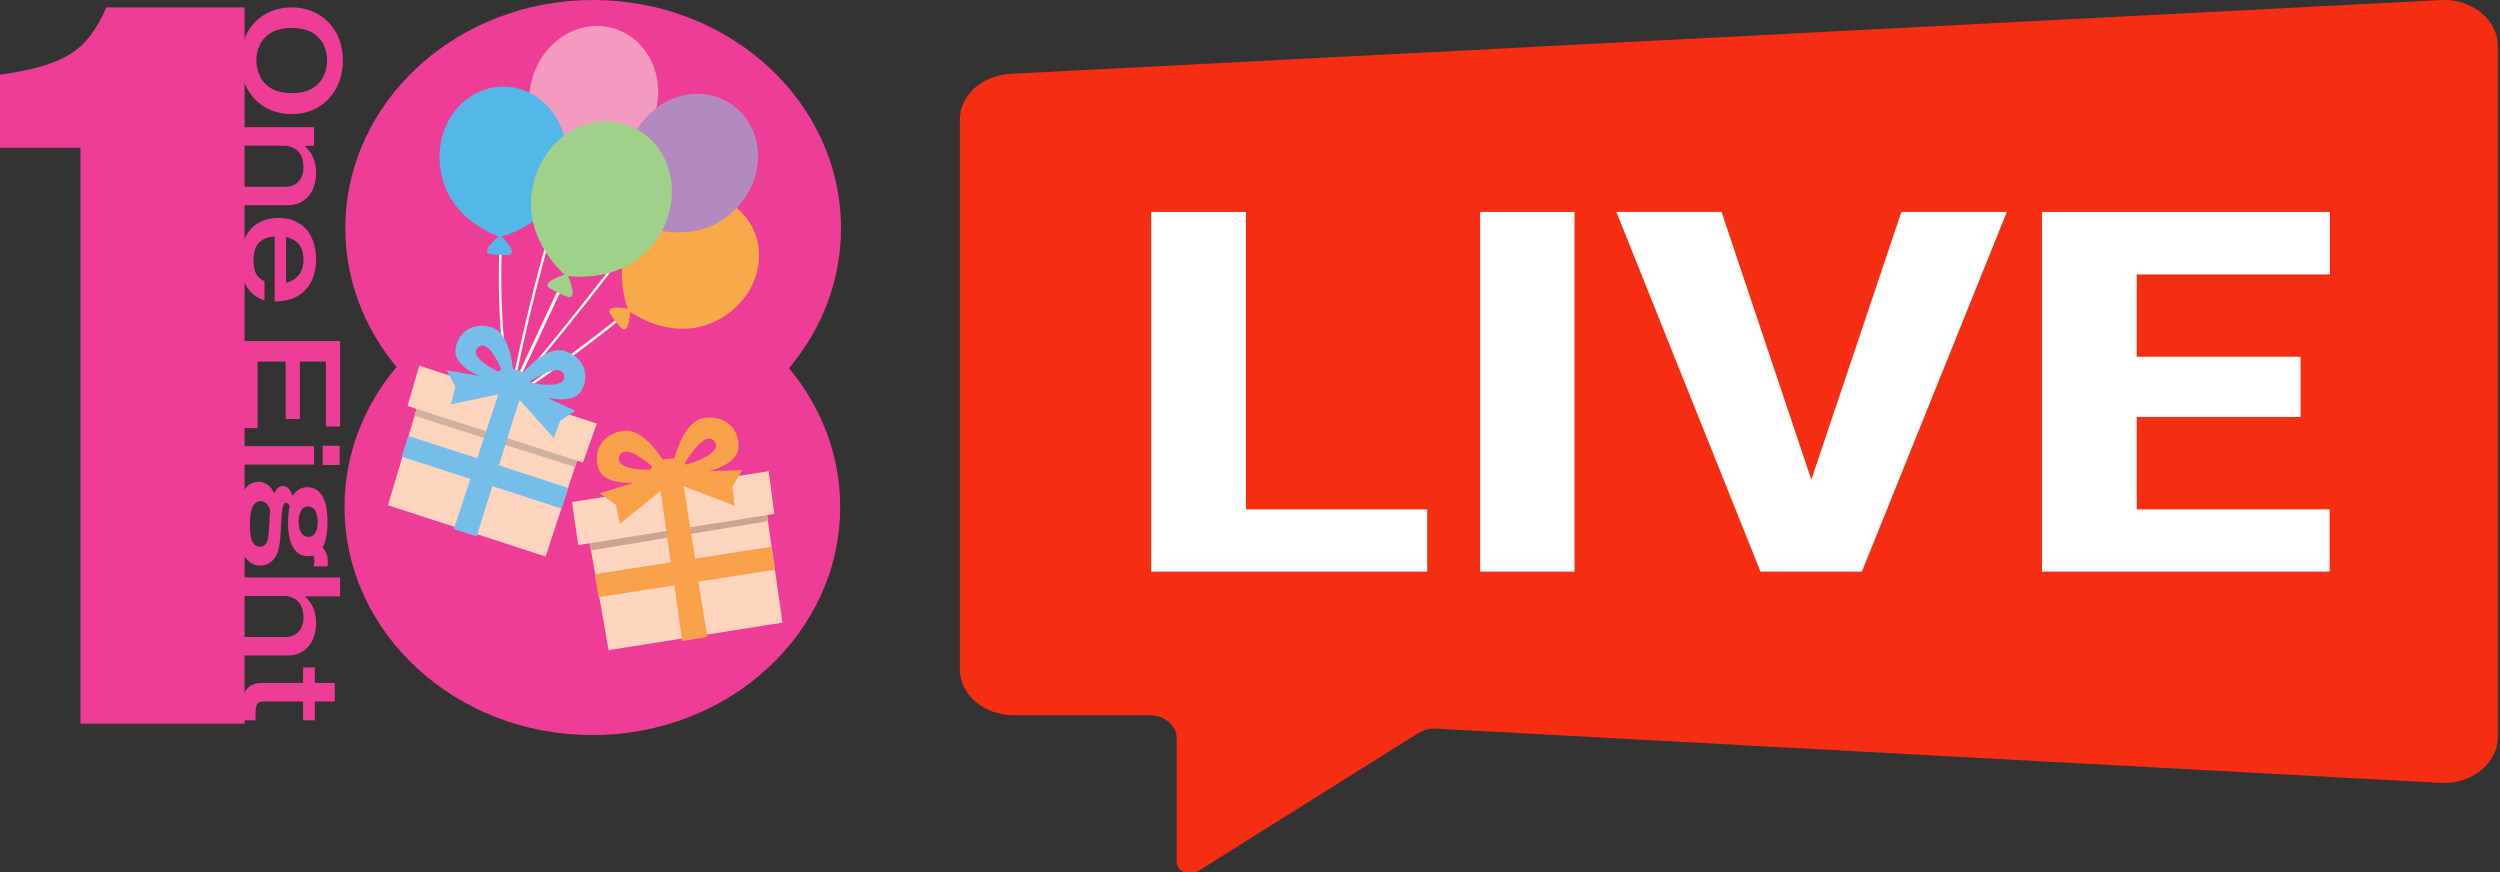 <svg width="129" height="45" viewBox="0 0 129 45" fill="none" xmlns="http://www.w3.org/2000/svg">
<rect x="0" y="0" width="129" height="45" fill="#333333" stroke="none"/>
<g clip-path="url(#clip0_145_123)">
<g clip-path="url(#clip1_145_123)">
<path d="M43.395 11.775C43.395 5.273 37.672 0 30.607 0C23.543 0 17.819 5.273 17.819 11.775C17.819 14.465 18.805 16.943 20.461 18.934C18.784 20.924 17.777 23.445 17.777 26.156C17.777 32.657 23.5 37.931 30.565 37.931C37.63 37.931 43.353 32.657 43.353 26.156C43.353 23.466 42.368 20.988 40.712 18.997C42.389 17.006 43.395 14.507 43.395 11.775Z" fill="#EE3D96"/>
<path d="M15.053 5.888C13.501 5.888 12.411 4.765 12.411 3.134C12.411 1.504 13.501 0.381 15.053 0.381C16.541 0.381 17.694 1.461 17.694 3.134C17.673 4.808 16.541 5.888 15.053 5.888ZM15.053 1.44C13.669 1.44 13.229 2.351 13.229 3.113C13.229 3.812 13.606 4.808 15.053 4.808C16.436 4.808 16.877 3.897 16.877 3.113C16.877 2.372 16.457 1.44 15.053 1.44Z" fill="#EE3D96"/>
<path d="M16.184 7.518L15.723 7.54C15.891 7.688 16.31 8.069 16.31 8.937C16.31 9.912 15.723 10.589 14.864 10.589H12.558V9.636H14.78C15.157 9.636 15.66 9.361 15.66 8.62C15.66 8.429 15.618 7.921 15.241 7.688C15.052 7.582 14.864 7.518 14.738 7.518H12.558V6.565H16.205V7.518H16.184Z" fill="#EE3D96"/>
<path d="M13.648 15.503C13.354 15.397 12.411 15.079 12.411 13.427C12.411 12.114 13.124 11.246 14.361 11.246C15.828 11.246 16.311 12.368 16.311 13.385C16.311 14.211 15.996 14.91 15.367 15.27C15.053 15.46 14.738 15.524 14.172 15.566V12.199C13.082 12.262 13.082 13.152 13.082 13.427C13.082 13.936 13.208 14.338 13.648 14.507V15.503ZM14.759 14.592C14.99 14.529 15.661 14.338 15.661 13.385C15.661 12.474 15.032 12.305 14.759 12.22V14.592Z" fill="#EE3D96"/>
<path d="M17.547 22.005H16.813V18.658H15.472V21.623H14.738V18.658H13.291V22.089H12.558V17.599H17.547V22.005Z" fill="#EE3D96"/>
<path d="M12.558 23.974V23.021H16.205V23.974H12.558ZM16.646 23.995V23H17.526V23.995H16.646Z" fill="#EE3D96"/>
<path d="M16.163 29.248C16.184 29.184 16.226 29.078 16.226 28.909C16.226 28.761 16.205 28.739 16.163 28.676C16.038 28.697 15.975 28.697 15.891 28.697C14.864 28.697 14.864 27.278 14.864 26.982C14.864 26.706 14.885 26.389 14.948 26.113C14.927 26.071 14.864 25.944 14.759 25.944C14.591 25.944 14.549 26.219 14.507 27.024C14.465 28.019 14.402 28.464 14.193 28.761C13.983 29.078 13.69 29.184 13.438 29.184C12.285 29.184 12.285 27.405 12.285 27.066C12.285 25.414 12.704 24.864 13.333 24.864C13.459 24.864 13.899 24.885 14.151 25.457C14.235 25.308 14.34 25.076 14.591 25.076C14.864 25.076 15.011 25.33 15.094 25.584C15.241 25.372 15.472 25.139 15.849 25.139C16.897 25.139 16.897 26.558 16.897 26.918C16.897 27.786 16.73 28.083 16.646 28.252C16.73 28.337 16.918 28.57 16.918 28.972C16.918 29.078 16.918 29.142 16.897 29.227H16.163V29.248ZM13.438 25.859C12.998 25.859 12.893 26.452 12.893 27.087C12.893 27.553 12.935 28.21 13.417 28.21C13.753 28.21 13.816 27.85 13.836 27.744C13.878 27.532 13.92 26.537 13.941 26.304C13.857 26.092 13.732 25.859 13.438 25.859ZM15.891 26.134C15.472 26.134 15.409 26.685 15.409 26.897C15.409 27.109 15.451 27.702 15.912 27.702C16.394 27.702 16.394 27.045 16.394 26.918C16.373 26.77 16.373 26.134 15.891 26.134Z" fill="#EE3D96"/>
<path d="M17.547 30.773H15.723C15.891 30.921 16.31 31.302 16.31 32.17C16.31 33.145 15.723 33.822 14.864 33.822H12.558V32.869H14.78C15.157 32.869 15.66 32.594 15.66 31.853C15.66 31.662 15.618 31.154 15.241 30.921C15.052 30.815 14.864 30.751 14.738 30.751H12.558V29.798H17.547V30.773Z" fill="#EE3D96"/>
<path d="M16.247 36.194V37.169H15.639V36.194H13.585C13.207 36.194 13.186 36.47 13.186 36.851V37.169H12.495C12.474 37.063 12.474 36.872 12.474 36.597C12.474 36.215 12.474 35.241 13.501 35.241H15.639V34.437H16.247V35.241H17.274V36.194H16.247Z" fill="#EE3D96"/>
<path d="M4.151 37.338V7.624H0V3.855C3.312 3.367 4.465 2.69 5.493 0.381H12.62V37.338H4.151Z" fill="#EE3D96"/>
<path d="M26.121 21.75C26.1 21.729 26.079 21.708 26.079 21.687C27.358 14.486 29.161 9.361 29.182 9.297C29.203 9.255 29.224 9.234 29.266 9.255C29.308 9.276 29.328 9.297 29.308 9.34C29.287 9.382 27.484 14.507 26.205 21.708C26.205 21.75 26.163 21.772 26.121 21.772C26.121 21.75 26.121 21.75 26.121 21.75Z" fill="#FFFDE9"/>
<path d="M29.37 8.768C29.035 8.916 28.155 9.319 28.637 9.552C28.846 9.657 29.287 9.806 29.496 9.848C30.02 9.954 29.559 9.086 29.37 8.768Z" fill="#C7D048"/>
<path d="M31.782 1.504C29.979 0.889 28.008 2.054 27.442 4.13C26.666 7.116 29.329 8.874 29.329 8.874C29.329 8.874 32.494 9.107 33.668 6.248C34.465 4.257 33.584 2.118 31.782 1.504Z" fill="#F49AC1"/>
<path d="M26.498 21.073C26.477 21.073 26.477 21.052 26.477 21.03C25.534 17.832 25.765 12.919 25.765 12.855C25.765 12.813 25.806 12.792 25.828 12.792C25.869 12.792 25.89 12.834 25.89 12.855C25.89 12.898 25.66 17.79 26.603 20.988C26.624 21.03 26.603 21.052 26.561 21.073C26.54 21.094 26.519 21.094 26.498 21.073Z" fill="#FFFDE9"/>
<path d="M25.806 12.135C25.534 12.368 24.8 13.025 25.303 13.11C25.513 13.152 25.995 13.173 26.226 13.152C26.75 13.088 26.079 12.389 25.806 12.135Z" fill="#53B7E8"/>
<path d="M26.1 4.469C24.192 4.405 22.62 6.078 22.683 8.217C22.767 11.309 25.807 12.22 25.807 12.22C25.807 12.22 28.909 11.542 29.224 8.471C29.433 6.354 27.987 4.553 26.1 4.469Z" fill="#53B7E8"/>
<path d="M25.409 21.157C25.388 21.157 25.388 21.136 25.367 21.136C25.346 21.094 25.367 21.073 25.388 21.052C28.092 19.484 32.096 16.244 32.138 16.223C32.159 16.202 32.201 16.202 32.222 16.223C32.243 16.244 32.243 16.286 32.222 16.308C32.18 16.35 28.176 19.59 25.451 21.157C25.451 21.157 25.43 21.157 25.409 21.157Z" fill="#FFFDE9"/>
<path d="M32.536 15.947C32.516 16.308 32.411 17.303 32.054 16.922C31.908 16.752 31.614 16.392 31.488 16.202C31.216 15.736 32.18 15.884 32.536 15.947Z" fill="#F8AA4B"/>
<path d="M38.511 11.246C39.685 12.749 39.245 15.037 37.484 16.244C34.968 17.981 32.432 16.032 32.432 16.032C32.432 16.032 31.174 13.088 33.459 11.034C35.052 9.594 37.337 9.721 38.511 11.246Z" fill="#F8AA4B"/>
<path d="M24.381 22.555C24.339 22.513 24.339 22.471 24.36 22.449C28.301 18.15 32.641 12.347 32.683 12.284C32.704 12.262 32.746 12.241 32.767 12.262C32.788 12.284 32.809 12.326 32.788 12.347C32.746 12.411 28.406 18.214 24.444 22.513C24.444 22.555 24.402 22.555 24.381 22.555Z" fill="#FFFDE9"/>
<path d="M33.333 11.585C33.416 11.945 33.563 12.919 33.123 12.644C32.934 12.538 32.557 12.241 32.389 12.093C32.012 11.733 32.976 11.627 33.333 11.585Z" fill="#EFB676"/>
<path d="M37.861 5.464C39.391 6.608 39.559 8.916 38.175 10.547C36.184 12.898 33.249 11.669 33.249 11.669C33.249 11.669 31.257 9.17 32.934 6.587C34.108 4.786 36.352 4.32 37.861 5.464Z" fill="#B28ABF"/>
<path d="M25.513 22.153C25.513 22.132 25.513 22.132 25.513 22.153C25.471 22.132 25.45 22.089 25.471 22.047L28.867 14.783C28.888 14.74 28.93 14.74 28.972 14.74C29.014 14.761 29.014 14.804 29.014 14.846L25.618 22.11C25.597 22.132 25.555 22.153 25.513 22.153Z" fill="#FFFDE9"/>
<path d="M29.266 14.126C28.888 14.253 27.882 14.592 28.385 14.889C28.595 15.016 29.056 15.227 29.287 15.312C29.811 15.482 29.412 14.486 29.266 14.126Z" fill="#9FD18B"/>
<path d="M32.641 6.565C30.775 5.697 28.511 6.735 27.693 8.916C26.519 12.051 29.203 14.232 29.203 14.232C29.203 14.232 32.599 14.825 34.171 11.881C35.24 9.827 34.528 7.413 32.641 6.565Z" fill="#9FD18B"/>
<path d="M21.823 19.993L20.02 26.071L28.155 28.718L30.146 22.64L21.823 19.993Z" fill="#FDD4BD"/>
<path d="M21.823 19.993L21.383 21.454L29.664 24.101L30.146 22.64L21.823 19.993Z" fill="#D0B09F"/>
<path d="M30.796 21.856L21.635 18.87L21.027 20.946L30.083 23.868L30.796 21.856Z" fill="#FDD4BD"/>
<path d="M30.23 26.897L31.404 33.547L40.377 32.128L39.412 25.393L30.23 26.897Z" fill="#FDD4BD"/>
<path d="M30.209 26.855L30.482 28.401L39.601 26.897L39.412 25.393L30.209 26.855Z" fill="#CFA391"/>
<path d="M39.664 24.313L29.517 25.901L29.832 28.125L39.957 26.516L39.664 24.313Z" fill="#FDD4BD"/>
<path d="M26.267 20.226L26.498 19.442C26.498 19.442 26.456 17.197 25.324 16.879C24.192 16.562 23.5 17.388 23.5 18.15C23.5 18.913 24.737 19.4 24.737 19.4L23.039 19.103L23.5 19.95L23.27 20.861L26.267 20.226ZM24.695 17.896C25.282 17.451 25.953 19.273 25.953 19.273C25.597 19.167 24.087 18.383 24.695 17.896Z" fill="#75BEE9"/>
<path d="M28.573 22.598L28.909 21.708L29.685 21.2L28.238 20.522C28.238 20.522 29.517 20.84 29.957 20.226C30.397 19.611 30.314 18.531 29.202 18.129C28.091 17.727 26.771 19.506 26.771 19.506L26.498 20.289L28.573 22.598ZM27.295 19.717C27.295 19.717 28.888 18.637 29.098 19.336C29.328 20.077 27.63 19.844 27.295 19.717Z" fill="#75BEE9"/>
<path d="M26.624 19.061C26.268 18.955 25.764 18.955 25.618 19.336C25.471 19.696 25.408 20.31 26.037 20.607C26.666 20.882 27.19 20.586 27.295 20.183C27.4 19.781 27.504 19.336 26.624 19.061Z" fill="#75BEE9"/>
<path d="M25.806 20.077L23.416 27.299L24.59 27.68L26.896 20.331L25.806 20.077Z" fill="#75BEE9"/>
<path d="M29.313 25.174L21.071 22.493L20.731 23.562L28.972 26.243L29.313 25.174Z" fill="#75BEE9"/>
<path d="M39.811 28.21L35.87 28.824L35.282 25.118C35.282 25.118 35.282 25.118 35.303 25.097L37.903 26.092L37.798 25.097L38.301 24.25L36.582 24.313C36.582 24.313 37.966 23.995 38.092 23.191C38.218 22.386 37.63 21.412 36.373 21.56C35.45 21.666 34.989 22.979 34.8 23.657C34.675 23.657 34.549 23.657 34.381 23.678C34.318 23.678 34.255 23.699 34.192 23.72C33.815 23.127 32.977 22.047 32.075 22.238C30.838 22.492 30.587 23.593 30.943 24.313C31.299 25.033 32.704 24.906 32.704 24.906L30.943 25.457L31.782 26.05L31.991 27.024L34.088 25.33L34.612 29.015L30.691 29.629L30.88 30.815L34.8 30.201L35.199 33.081L36.498 32.869L36.037 30.01L39.978 29.396L39.811 28.21ZM36.834 22.746C37.379 23.318 35.87 23.868 35.366 23.974C35.345 23.953 35.345 23.932 35.325 23.911C35.534 23.572 36.373 22.238 36.834 22.746ZM31.97 23.508C32.243 22.936 33.249 23.72 33.647 24.059C33.605 24.122 33.584 24.165 33.563 24.228C32.935 24.271 31.677 24.144 31.97 23.508Z" fill="#F9A14A"/>
</g>
<path d="M60.716 38.089V44.472C60.716 44.957 61.366 45.236 61.825 44.948L73.188 37.825C73.451 37.66 73.775 37.579 74.102 37.597L125.926 40.396C127.53 40.482 128.887 39.4 128.887 38.033V2.367C128.887 1.004 127.535 -0.078 125.934 0.004L52.144 3.81C50.674 3.885 49.528 4.921 49.528 6.173V34.538C49.528 35.846 50.775 36.906 52.312 36.906H59.324C60.093 36.906 60.716 37.436 60.716 38.089Z" fill="#F52D13"/>
<path d="M73.645 26.283V29.495H62.627V26.283H73.645ZM64.291 10.937V29.495H59.403V10.937H64.291Z" fill="white"/>
<path d="M81.246 10.937V29.495H76.374V10.937H81.246Z" fill="white"/>
<path d="M93.254 25.378L98.112 10.937H103.554L96.073 29.495H92.52L93.254 25.378ZM88.832 10.937L93.674 25.378L94.439 29.495H90.841L83.405 10.937H88.832Z" fill="white"/>
<path d="M120.21 26.283V29.495H108.591V26.283H120.21ZM110.255 10.937V29.495H105.368V10.937H110.255ZM118.71 18.406V21.516H108.591V18.406H118.71ZM120.225 10.937V14.162H108.591V10.937H120.225Z" fill="white"/>
</g>
<defs>
<clipPath id="clip0_145_123">
<rect width="129" height="45" fill="white"/>
</clipPath>
<clipPath id="clip1_145_123">
<rect width="43.396" height="37.952" fill="white"/>
</clipPath>
</defs>
</svg>
